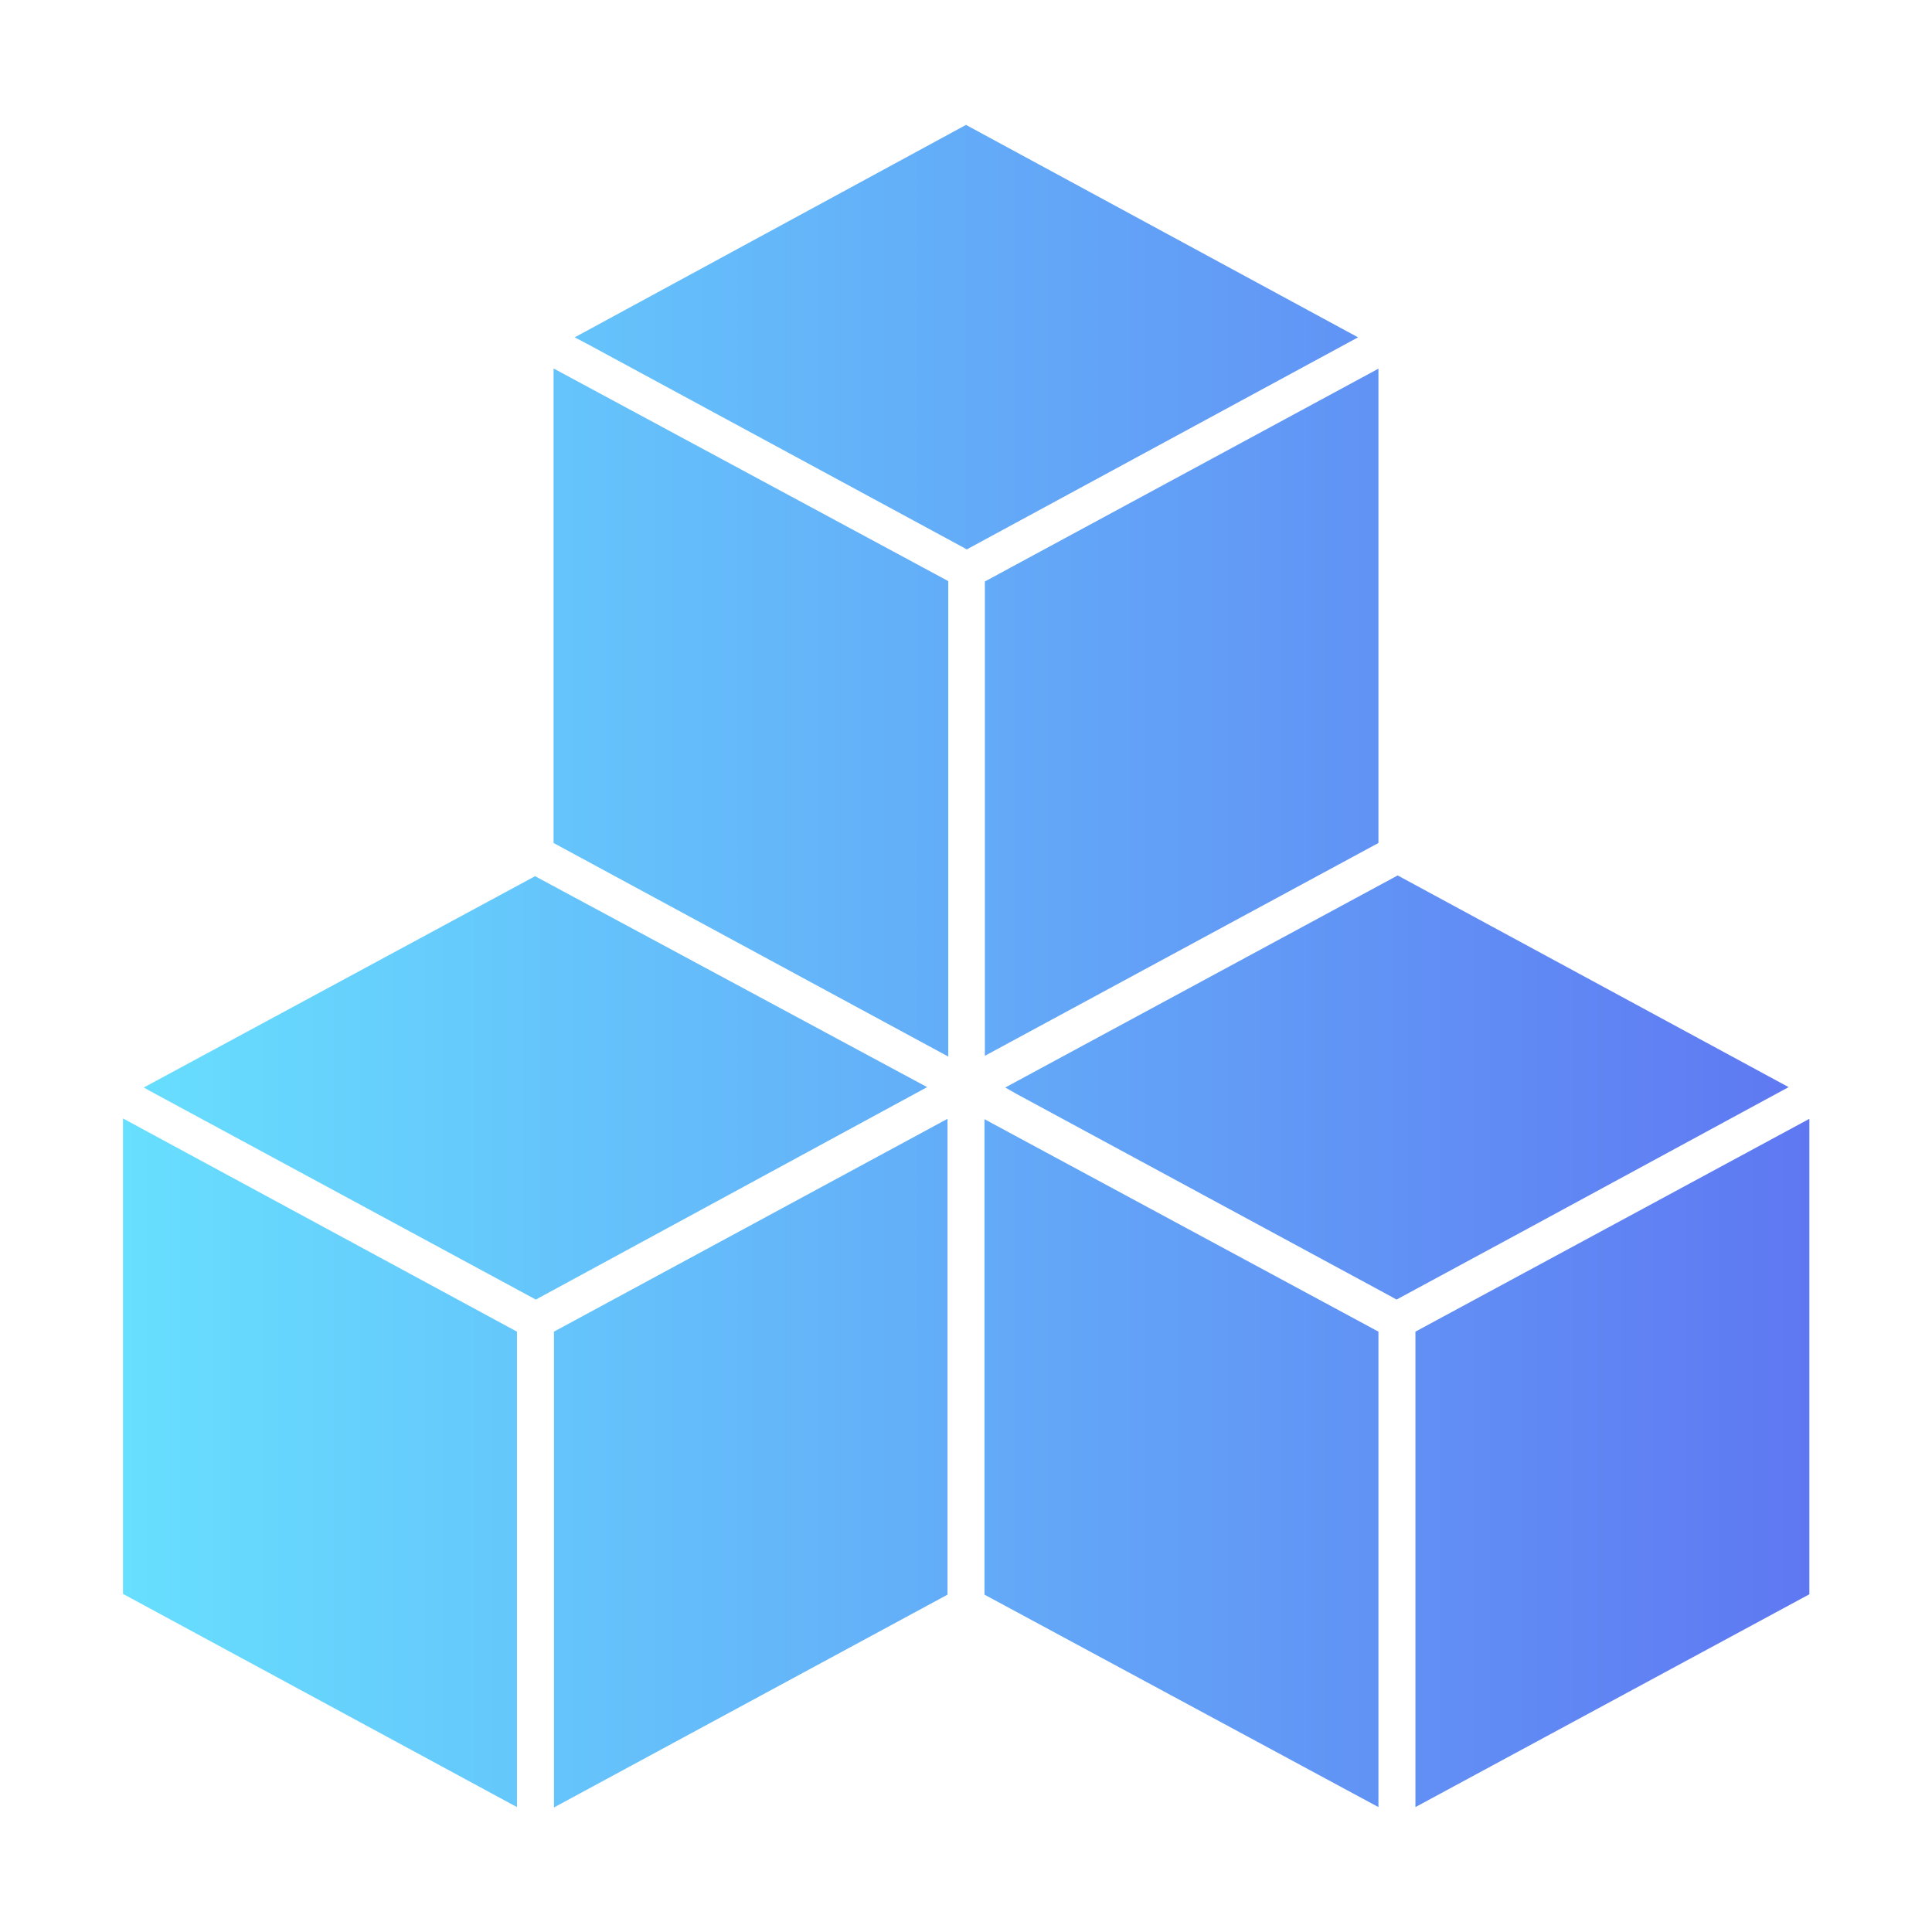 <?xml version="1.0" encoding="utf-8"?>
<!-- Generator: Adobe Illustrator 27.4.1, SVG Export Plug-In . SVG Version: 6.00 Build 0)  -->
<svg version="1.1" id="Layer_1" xmlns="http://www.w3.org/2000/svg" xmlns:xlink="http://www.w3.org/1999/xlink" x="0px" y="0px"
	 viewBox="0 0 512 512" style="enable-background:new 0 0 512 512;" xml:space="preserve">
<style type="text/css">
	.st0{fill:url(#SVGID_1_);}
</style>
<linearGradient id="SVGID_1_" gradientUnits="userSpaceOnUse" x1="32.582" y1="256.07" x2="479.418" y2="256.07">
	<stop  offset="0" style="stop-color:#67DFFE"/>
	<stop  offset="1" style="stop-color:#5F78F2"/>
</linearGradient>
<path class="st0" d="M146.8,97.7L251.3,154v126l-104.6-56.6V97.7z M38.1,288.2l1.6,0.9L142,344.4l103.7-56.3l-103.9-55.9L38.1,288.2
	z M146.8,479l104.3-56.4V296.5l-104.3,56.4V479z M365.3,223.4V97.7L261,154.1v125.7L365.3,223.4z M474,288.1L370.4,232l-104,56.2
	l2.8,1.6l99.1,53.6l1.8,1l34.4-18.6L474,288.1z M32.6,422.4L137,478.9v-126L32.6,296.4V422.4z M375.1,478.9l104.4-56.4v-126
	l-104.4,56.4V478.9z M365.3,478.9v-126l-104.4-56.3v126L365.3,478.9z M152.3,89.4l3.8,2l98.3,53.2l1.8,1l103.7-56.2L256,33.1
	L152.3,89.4z"/>
</svg>
